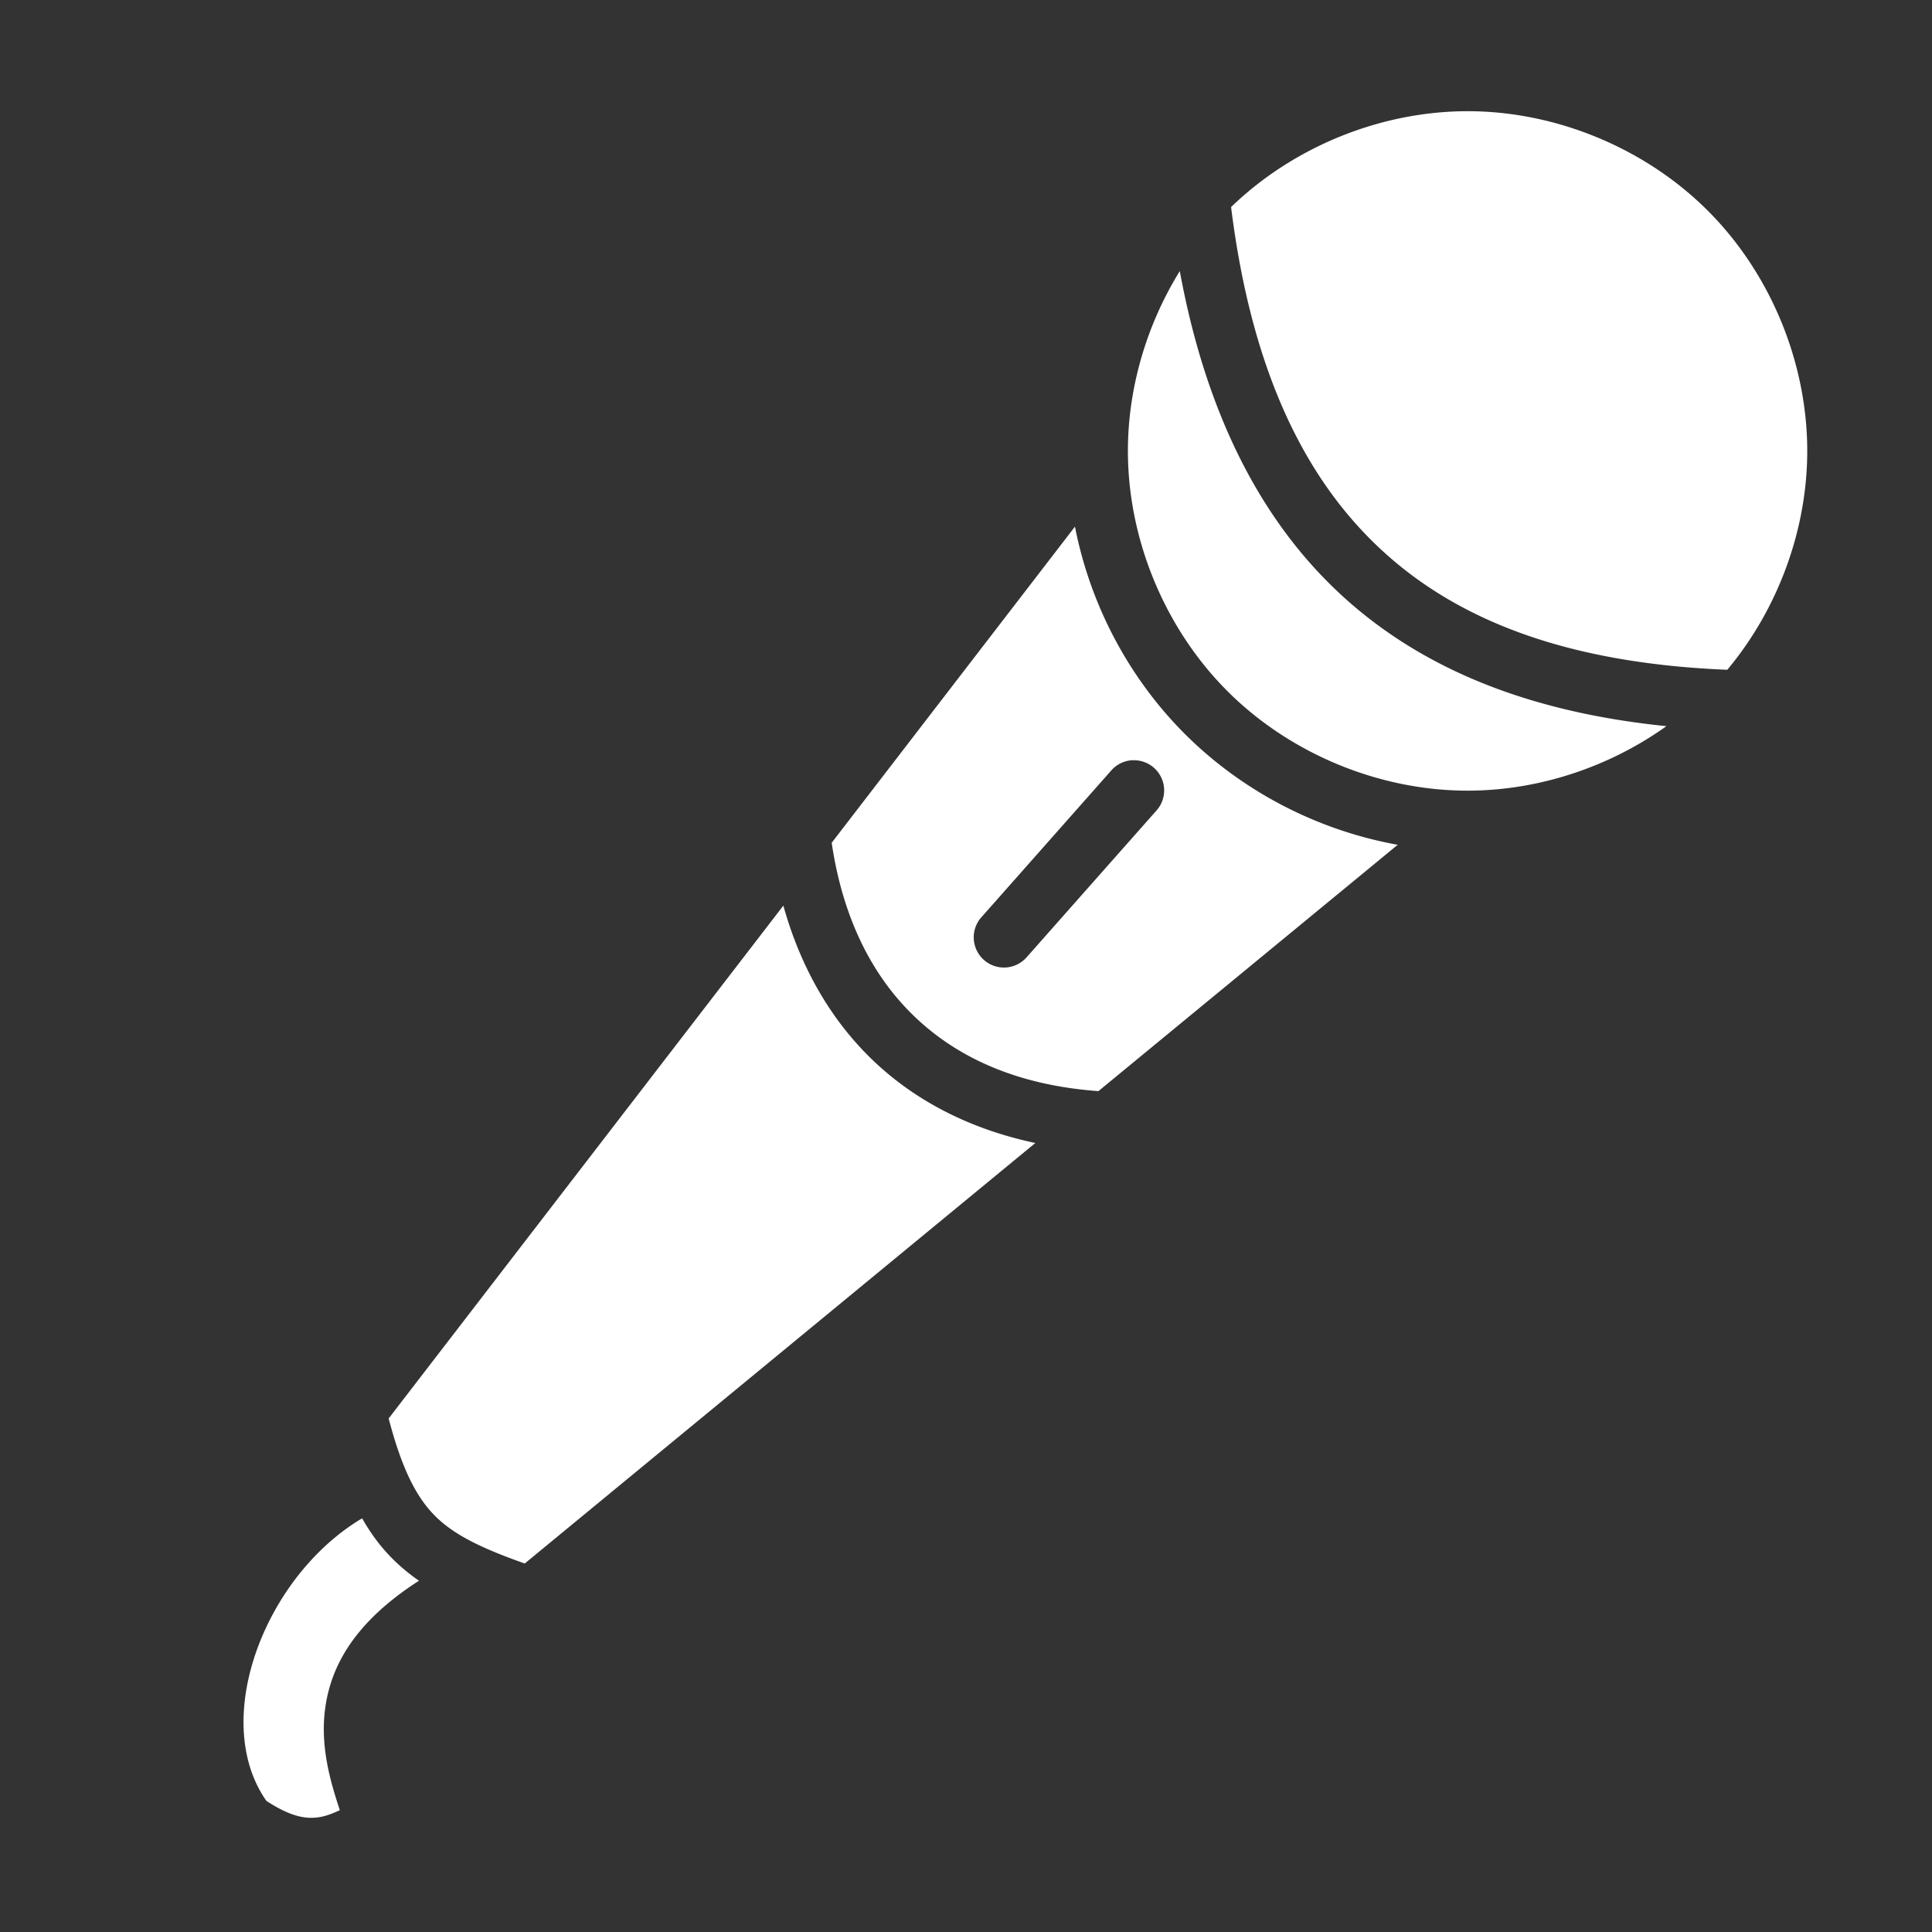 <svg xmlns="http://www.w3.org/2000/svg" width="1em" height="1em" viewBox="0 0 512 512">
	<rect x="0" y="0" width="512" height="512" fill="#333333" stroke="none"/>
	<path fill="white" d="M388.938 29.47c-23.008 0-46.153 9.4-62.688 25.405c5.74 46.14 21.326 75.594 43.75 94.28c22.25 18.543 52.078 26.88 87.75 28.345c13.432-16.07 21.188-37.085 21.188-58c0-23.467-9.75-47.063-26.344-63.656C436 39.25 412.404 29.47 388.938 29.47m-76.282 42.374c-8.808 14.244-13.75 30.986-13.75 47.656c0 23.467 9.782 47.063 26.375 63.656c16.595 16.594 40.19 26.375 63.658 26.375c18.678 0 37.44-6.196 52.687-17.093c-31.55-3.2-59.626-12.46-81.875-31c-23.277-19.397-39.553-48.64-47.094-89.593zm-27.78 67.72l-64.47 83.78c2.898 19.6 10.458 35.1 22.094 46.187c11.692 11.142 27.714 18.118 48.594 19.626l79.312-65.28c-21.2-3.826-41.14-14.11-56.437-29.407c-14.927-14.927-25.057-34.286-29.095-54.907zM300 201.468h.03a8 8 0 0 1 .533 0a8 8 0 0 1 5.875 13.374l-34.313 38.78a8.004 8.004 0 1 1-12-10.593l34.313-38.78a8 8 0 0 1 5.562-2.78zM207.594 240L103 375.906c3.487 13.327 7.326 20.944 12.5 26.03c5.03 4.948 12.386 8.46 23.563 12.408l135.312-111.438c-17.067-3.61-31.595-11.003-42.906-21.78c-11.346-10.81-19.323-24.827-23.876-41.126zM95.97 402.375c-9.12 5.382-17.37 14.08-23.126 24.406c-9.656 17.317-11.52 37.236-2.25 50.47c6.665 4.337 10.566 4.81 13.844 4.344c1.794-.256 3.618-.954 5.624-1.875c-3.18-9.575-6.3-20.93-2.5-33.314c3.03-9.87 10.323-19.044 23.47-27.5a49.5 49.5 0 0 1-6.75-5.562c-3.217-3.163-5.94-6.78-8.313-10.97z" />
</svg>